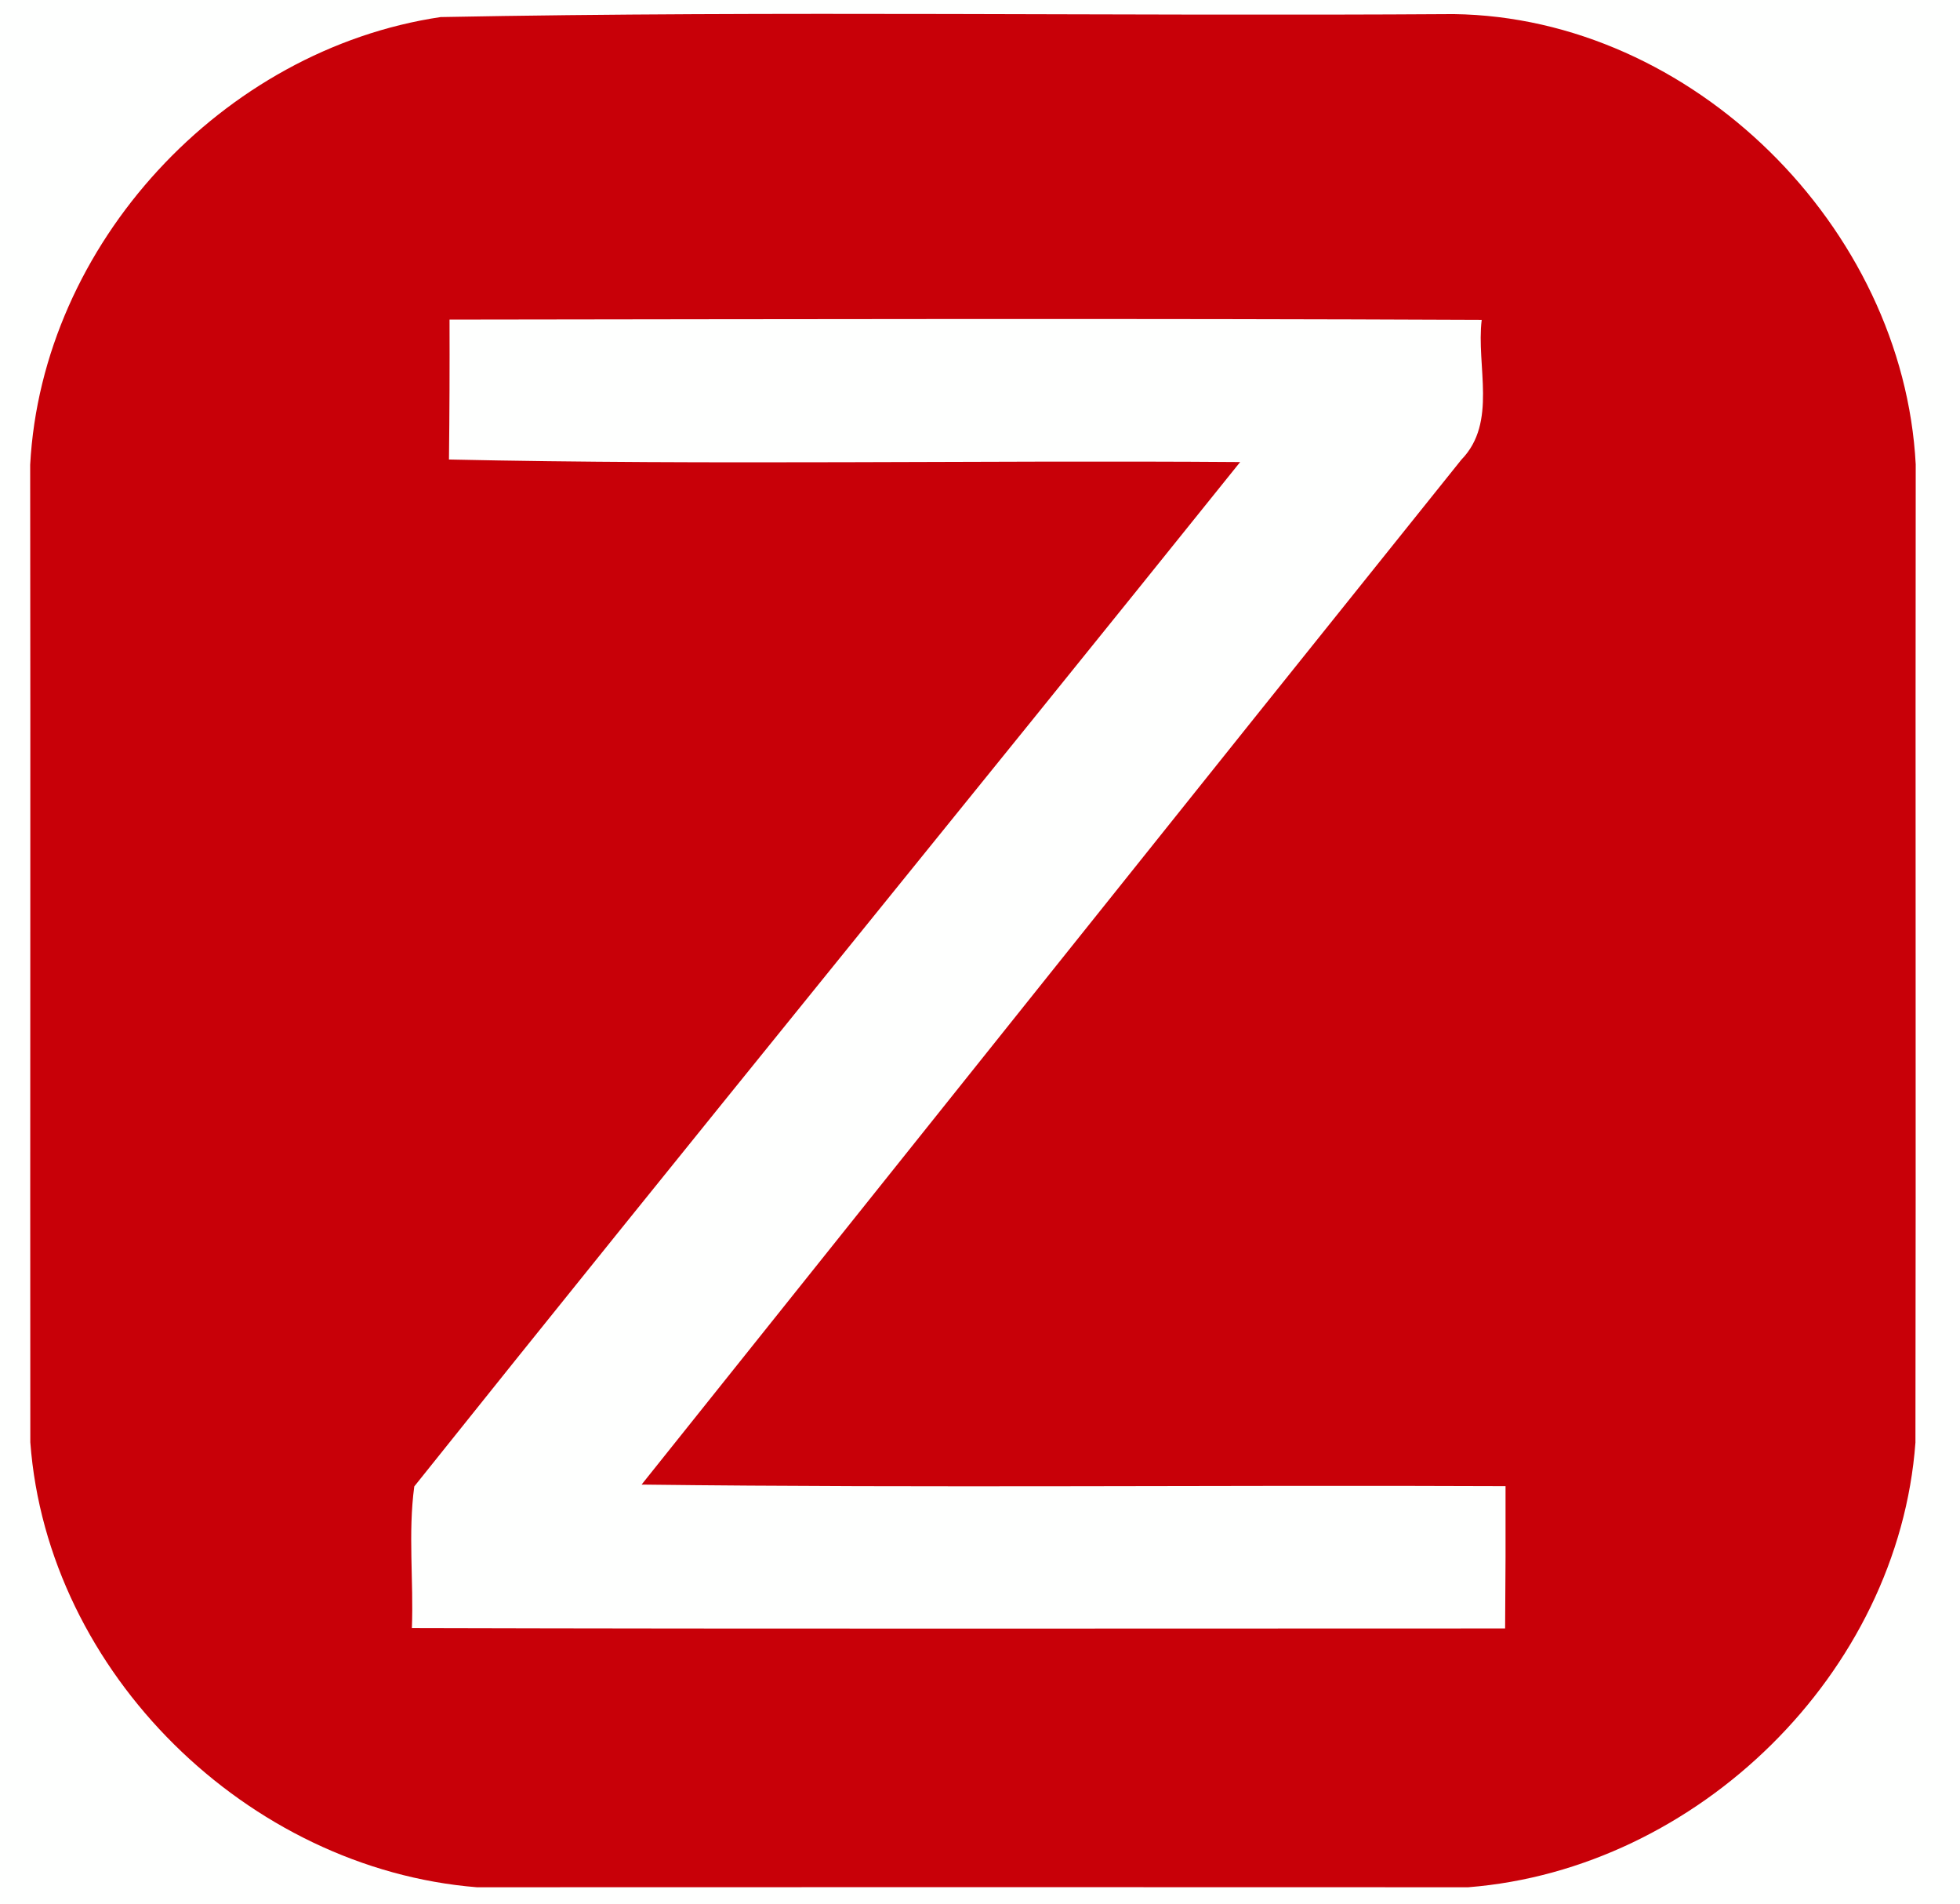 <?xml version="1.0" encoding="UTF-8"?>
<!DOCTYPE svg PUBLIC "-//W3C//DTD SVG 1.1//EN" "http://www.w3.org/Graphics/SVG/1.1/DTD/svg11.dtd">
<svg width="139pt" height="135pt" viewBox="0 0 139 135" version="1.1" xmlns="http://www.w3.org/2000/svg">
<path fill="#fefffe" d=" M 0.00 0.00 L 139.00 0.00 L 139.00 135.00 L 0.00 135.00 L 0.00 0.00 Z"/>
<path fill="#c80008" d=" M 31.25 1.21 C 55.18 0.75 79.14 1.16 103.09 1.00 C 120.03 1.22 134.98 16.11 135.86 32.93 C 135.83 56.05 135.88 79.16 135.84 102.28 C 134.63 118.64 120.38 132.53 104.12 133.81 C 80.69 133.80 57.26 133.80 33.82 133.81 C 17.57 132.50 3.36 118.62 2.15 102.26 C 2.13 79.16 2.17 56.06 2.14 32.96 C 2.97 17.31 15.78 3.51 31.25 1.21 Z"/>
<path fill="#fefffe" d=" M 31.88 22.66 C 56.28 22.63 80.68 22.57 105.08 22.68 C 104.68 25.95 106.21 29.95 103.64 32.59 C 84.22 56.78 64.88 81.03 45.50 105.26 C 65.92 105.51 86.35 105.28 106.77 105.37 C 106.78 108.73 106.77 112.10 106.74 115.46 C 80.89 115.46 55.05 115.50 29.21 115.43 C 29.34 112.09 28.93 108.71 29.38 105.39 C 48.79 81.10 68.48 57.01 87.95 32.76 C 69.25 32.62 50.53 32.99 31.84 32.58 C 31.88 29.27 31.89 25.96 31.88 22.66 Z"/>
</svg>